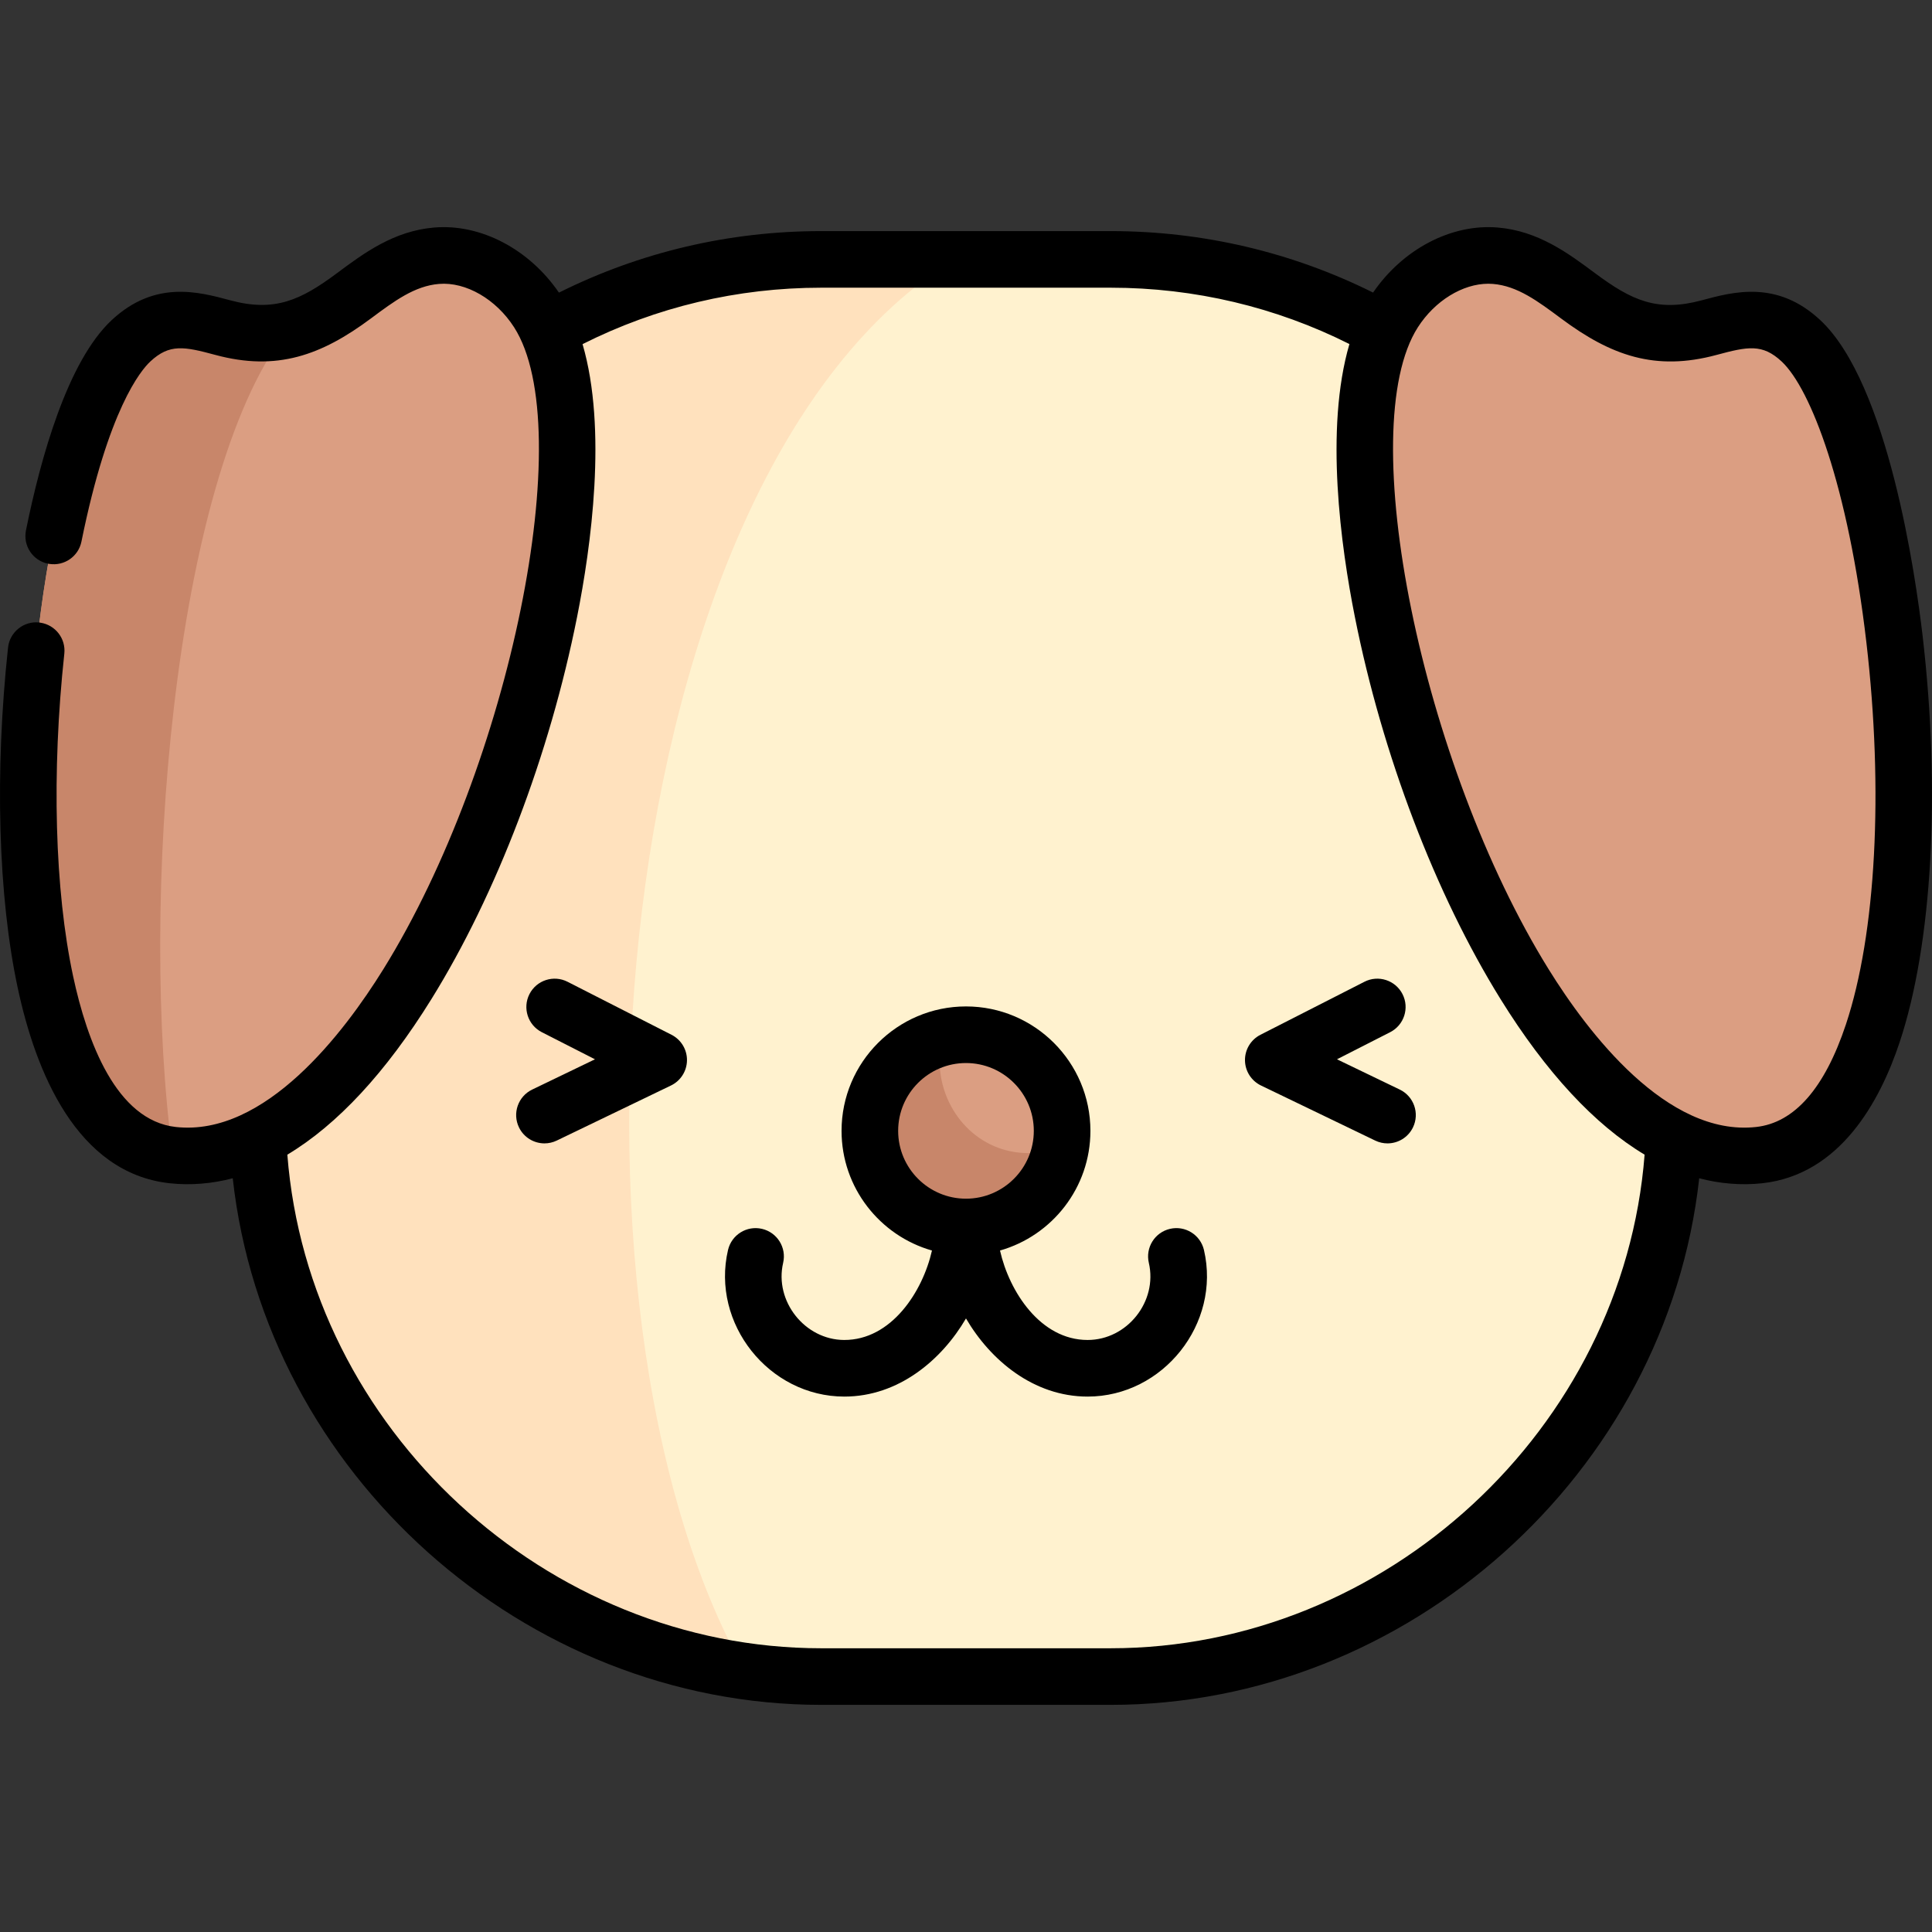 <svg id="Capa_1" enable-background="new 0 0 511.971 511.971" height="512" viewBox="0 0 511.971 511.971" width="512" xmlns="http://www.w3.org/2000/svg"><rect x="0" y="0" width="511.971" height="511.971" fill="#333333" stroke="none"/><path d="m89.877 142.209c9.865-16.994 22.883-32.012 38.622-43.777 24.926-18.632 55.799-29.692 89.129-29.692h76.705c82.18 0 149.418 67.238 149.418 149.418v76.705c0 82.18-67.238 149.418-149.418 149.418h-76.705c-82.18 0-149.418-67.238-149.418-149.418v-76.705c0-1.101.012-2.2.036-3.296.54-24.634 7.708-48.669 20.078-69.978z" fill="#fff2cf"/><path d="m252.933 68.741h-35.305c-33.331 0-64.203 11.06-89.129 29.692-15.739 11.764-28.757 26.783-38.622 43.777l-1.553 2.676c-12.37 21.309-19.538 45.344-20.078 69.978-.024 1.096-.036 2.195-.036 3.296v76.705c0 75.343 56.518 138.116 129.25 148.042-54.455-95.91-36.888-317.552 55.473-374.166z" fill="#ffe1bd"/><g fill="#db9e82"><path d="m14.23 142.034c4.933-24.386 12.188-43.965 20.467-51.704 13.851-12.946 26.333 1.343 40.797-1.911 14.98-3.37 24.229-19.336 40.225-20.656 10.719-.884 21.031 5.869 26.834 14.925 29.162 45.514-29.05 230.864-96.768 223.414-35.27-3.881-42.655-73.817-36.198-133.689 0 0 1.77-17.753 4.643-30.379z"/><path d="m477.264 90.33c29.829 27.879 46.361 209.451-11.088 215.772-67.718 7.451-125.93-177.899-96.768-223.414 5.803-9.056 16.115-15.809 26.834-14.925 15.996 1.319 25.245 17.286 40.225 20.656 14.465 3.254 26.946-11.035 40.797 1.911z"/><circle cx="255.981" cy="299.673" r="25.473"/></g><path d="m75.495 88.419c-14.465 3.254-26.946-11.035-40.797 1.911-8.279 7.738-15.535 27.318-20.467 51.704-2.873 12.625-4.643 30.379-4.643 30.379-6.457 59.872.928 129.808 36.198 133.689-8.992-65.983-.035-178.443 29.709-217.683z" fill="#c8866a"/><path d="m272.491 305.564c-13.174 0-22.93-10.768-23.5-23.5-.111-2.477.252-4.894.994-7.161-11.174 2.697-19.477 12.768-19.477 24.77 0 14.068 11.405 25.473 25.473 25.473 12.662 0 23.164-9.238 25.138-21.342-2.735 1.13-5.667 1.76-8.628 1.76z" fill="#c8866a"/><path d="m177.954 274.214-27.564-14.052c-3.69-1.881-8.208-.415-10.088 3.275-1.881 3.69-.415 8.207 3.275 10.088l14.09 7.183-16.644 8.025c-3.731 1.799-5.297 6.282-3.499 10.013 1.293 2.681 3.971 4.245 6.761 4.245 1.092 0 2.202-.24 3.252-.746l30.267-14.593c2.567-1.238 4.21-3.823 4.242-6.673.033-2.849-1.553-5.471-4.092-6.765z"/><path d="m370.938 288.734-16.644-8.025 14.09-7.183c3.69-1.881 5.157-6.398 3.275-10.088-1.881-3.691-6.399-5.158-10.088-3.275l-27.564 14.052c-2.539 1.294-4.125 3.916-4.093 6.765.032 2.85 1.675 5.435 4.242 6.673l30.267 14.593c1.05.506 2.159.746 3.252.746 2.79 0 5.468-1.563 6.761-4.245 1.8-3.731.233-8.215-3.498-10.013z"/><path d="m509.476 168.443c-1.787-15.34-9.023-66.705-27.09-83.592-11.417-10.67-22.979-7.553-31.422-5.276-11.772 3.176-18.544.073-28.324-7.209-7.044-5.245-15.028-11.189-25.78-12.076-12.301-1.016-25.108 5.729-33.002 17.24-21.379-10.651-45.038-16.289-69.523-16.289h-76.705c-24.423 0-48.028 5.58-69.512 16.305-7.892-11.52-20.693-18.271-33.013-17.256-10.752.887-18.736 6.832-25.78 12.076-9.609 7.155-16.507 10.397-28.324 7.209-8.443-2.276-20.005-5.394-31.422 5.276-11.651 10.89-18.773 36.298-22.697 55.696-.821 4.06 1.804 8.017 5.864 8.838.119.024.237.035.355.053 3.931.602 7.686-1.977 8.483-5.917 7.097-35.088 15.753-45.39 18.237-47.711 5.107-4.773 8.987-3.987 17.275-1.752 16.262 4.385 28.079.099 41.187-9.661 6.215-4.628 11.583-8.625 18.055-9.158 7.116-.592 15.12 4.032 19.902 11.497 17.164 26.787-.979 115.823-34.665 170.122-10.375 16.725-31.321 44.384-54.968 41.79-15.812-1.74-23.537-22.692-27.233-39.962-4.879-22.796-5.728-53.947-2.329-85.467.432-4.007-2.379-7.608-6.325-8.209-.109-.017-.216-.04-.327-.052-4.112-.444-7.817 2.534-8.261 6.652-3.563 33.041-2.625 65.923 2.574 90.215 4.73 22.1 15.555 49.014 40.26 51.733 5.522.607 11.352.105 16.71-1.326 8.646 78.257 77.283 139.55 155.953 139.55h76.705c78.67 0 147.307-61.294 155.953-139.549 5.357 1.43 11.189 1.932 16.71 1.325 20.567-2.263 31.146-21.567 36.398-37.363 8.641-25.986 10.914-66.268 6.081-107.752zm-20.315 103.019c-5.626 16.92-13.636 26.067-23.805 27.186-23.647 2.605-44.592-25.065-54.968-41.79-33.686-54.299-51.829-143.335-34.665-170.123 4.509-7.038 11.876-11.547 18.674-11.547.412 0 .822.017 1.229.05 6.473.534 11.84 4.53 18.055 9.158 13.216 9.84 24.943 14.04 41.187 9.661 8.288-2.236 12.167-3.021 17.275 1.752 7.691 7.188 17.61 32.972 22.434 74.369 4.591 39.413 2.567 77.277-5.416 101.284zm-194.828 165.32h-76.705c-72.848 0-135.825-58.123-141.482-130.802 13.223-7.919 26.102-21.759 38.173-41.216 17.26-27.822 31.332-64.739 38.607-101.285 3.696-18.565 8.028-49.793 1.45-72.286 19.536-9.833 41.019-14.954 63.252-14.954h76.705c22.286 0 43.821 5.166 63.258 14.93-6.588 22.495-2.254 53.738 1.443 72.309 7.275 36.546 21.347 73.462 38.607 101.285 12.072 19.458 24.95 33.299 38.173 41.217-5.656 72.68-68.633 130.802-141.481 130.802z"/><path d="m310.038 325.64c-4.034.939-6.543 4.971-5.604 9.005 2.383 10.232-5.744 20.442-16.224 20.442-12.525 0-20.768-12.855-23.214-23.704 13.812-3.932 23.959-16.654 23.959-31.71 0-18.182-14.792-32.973-32.973-32.973s-32.973 14.792-32.973 32.973c0 15.056 10.147 27.778 23.959 31.71-2.449 10.865-10.745 23.756-23.298 23.704-10.394-.054-18.507-10.279-16.14-20.441.939-4.034-1.57-8.066-5.604-9.005-4.036-.938-8.066 1.57-9.005 5.604-4.538 19.491 10.839 38.843 30.838 38.843 14.343-.001 25.8-9.705 32.224-20.708 6.424 11.004 17.88 20.708 32.224 20.708 20.021 0 35.379-19.341 30.838-38.843-.942-4.035-4.972-6.543-9.007-5.605zm-72.03-25.967c0-9.911 8.063-17.973 17.973-17.973 9.911 0 17.973 8.063 17.973 17.973s-8.063 17.973-17.973 17.973c-9.911 0-17.973-8.062-17.973-17.973z"/></svg>